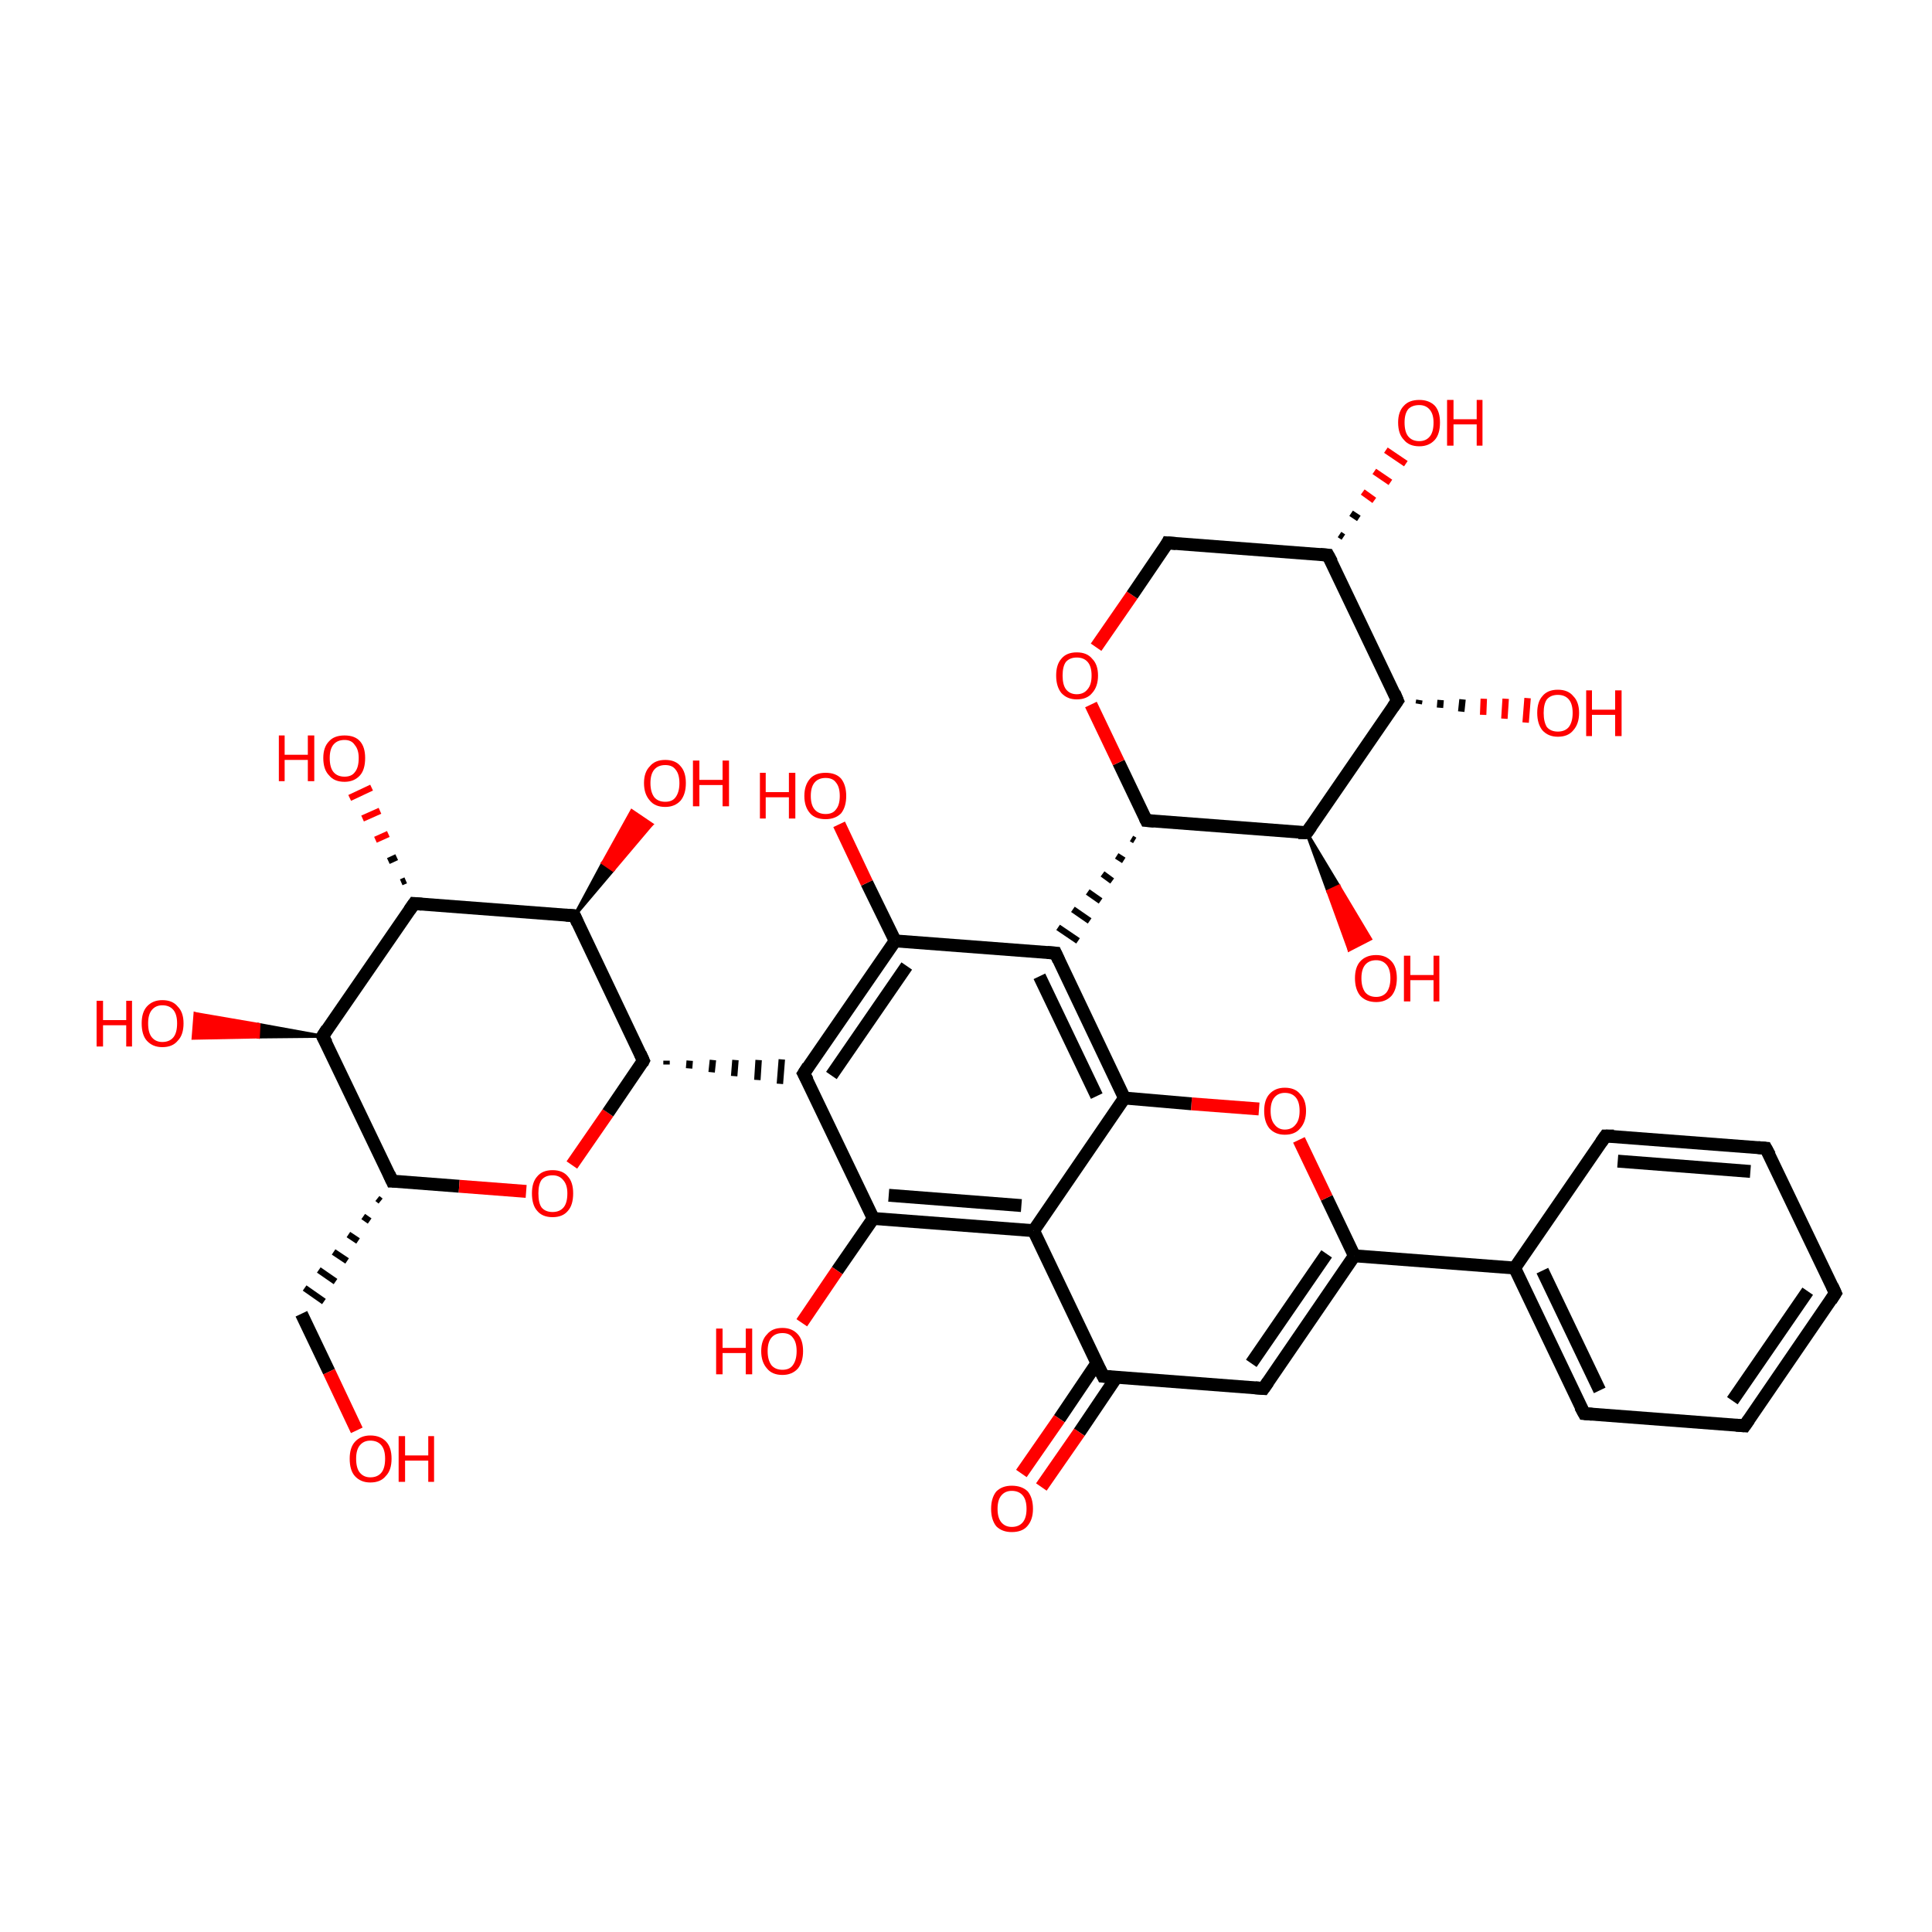 <?xml version='1.0' encoding='iso-8859-1'?>
<svg version='1.1' baseProfile='full'
              xmlns='http://www.w3.org/2000/svg'
                      xmlns:rdkit='http://www.rdkit.org/xml'
                      xmlns:xlink='http://www.w3.org/1999/xlink'
                  xml:space='preserve'
width='300px' height='300px' viewBox='0 0 300 300'>
<!-- END OF HEADER -->
<rect style='opacity:1.0;fill:transparent;stroke:none' width='300.0' height='300.0' x='0.0' y='0.0'> </rect>
<path class='bond-0 atom-0 atom-1' d='M 181.3,84.3 L 206.2,86.2' style='fill:none;fill-rule:evenodd;stroke:#000000;stroke-width:2.0px;stroke-linecap:butt;stroke-linejoin:miter;stroke-opacity:1' />
<path class='bond-1 atom-1 atom-2' d='M 206.2,86.2 L 217.0,108.8' style='fill:none;fill-rule:evenodd;stroke:#000000;stroke-width:2.0px;stroke-linecap:butt;stroke-linejoin:miter;stroke-opacity:1' />
<path class='bond-2 atom-2 atom-3' d='M 217.0,108.8 L 202.9,129.3' style='fill:none;fill-rule:evenodd;stroke:#000000;stroke-width:2.0px;stroke-linecap:butt;stroke-linejoin:miter;stroke-opacity:1' />
<path class='bond-3 atom-3 atom-4' d='M 202.9,129.3 L 178.0,127.4' style='fill:none;fill-rule:evenodd;stroke:#000000;stroke-width:2.0px;stroke-linecap:butt;stroke-linejoin:miter;stroke-opacity:1' />
<path class='bond-4 atom-4 atom-5' d='M 178.0,127.4 L 173.7,118.4' style='fill:none;fill-rule:evenodd;stroke:#000000;stroke-width:2.0px;stroke-linecap:butt;stroke-linejoin:miter;stroke-opacity:1' />
<path class='bond-4 atom-4 atom-5' d='M 173.7,118.4 L 169.4,109.4' style='fill:none;fill-rule:evenodd;stroke:#FF0000;stroke-width:2.0px;stroke-linecap:butt;stroke-linejoin:miter;stroke-opacity:1' />
<path class='bond-5 atom-4 atom-6' d='M 175.7,130.2 L 176.2,130.5' style='fill:none;fill-rule:evenodd;stroke:#000000;stroke-width:1.0px;stroke-linecap:butt;stroke-linejoin:miter;stroke-opacity:1' />
<path class='bond-5 atom-4 atom-6' d='M 173.4,132.9 L 174.5,133.6' style='fill:none;fill-rule:evenodd;stroke:#000000;stroke-width:1.0px;stroke-linecap:butt;stroke-linejoin:miter;stroke-opacity:1' />
<path class='bond-5 atom-4 atom-6' d='M 171.2,135.7 L 172.7,136.8' style='fill:none;fill-rule:evenodd;stroke:#000000;stroke-width:1.0px;stroke-linecap:butt;stroke-linejoin:miter;stroke-opacity:1' />
<path class='bond-5 atom-4 atom-6' d='M 168.9,138.5 L 170.9,139.9' style='fill:none;fill-rule:evenodd;stroke:#000000;stroke-width:1.0px;stroke-linecap:butt;stroke-linejoin:miter;stroke-opacity:1' />
<path class='bond-5 atom-4 atom-6' d='M 166.6,141.2 L 169.2,143.0' style='fill:none;fill-rule:evenodd;stroke:#000000;stroke-width:1.0px;stroke-linecap:butt;stroke-linejoin:miter;stroke-opacity:1' />
<path class='bond-5 atom-4 atom-6' d='M 164.3,144.0 L 167.4,146.1' style='fill:none;fill-rule:evenodd;stroke:#000000;stroke-width:1.0px;stroke-linecap:butt;stroke-linejoin:miter;stroke-opacity:1' />
<path class='bond-6 atom-6 atom-7' d='M 163.9,148.0 L 174.6,170.5' style='fill:none;fill-rule:evenodd;stroke:#000000;stroke-width:2.0px;stroke-linecap:butt;stroke-linejoin:miter;stroke-opacity:1' />
<path class='bond-6 atom-6 atom-7' d='M 161.4,151.6 L 170.3,170.2' style='fill:none;fill-rule:evenodd;stroke:#000000;stroke-width:2.0px;stroke-linecap:butt;stroke-linejoin:miter;stroke-opacity:1' />
<path class='bond-7 atom-7 atom-8' d='M 174.6,170.5 L 160.5,191.1' style='fill:none;fill-rule:evenodd;stroke:#000000;stroke-width:2.0px;stroke-linecap:butt;stroke-linejoin:miter;stroke-opacity:1' />
<path class='bond-8 atom-8 atom-9' d='M 160.5,191.1 L 135.6,189.2' style='fill:none;fill-rule:evenodd;stroke:#000000;stroke-width:2.0px;stroke-linecap:butt;stroke-linejoin:miter;stroke-opacity:1' />
<path class='bond-8 atom-8 atom-9' d='M 158.6,187.2 L 138.0,185.6' style='fill:none;fill-rule:evenodd;stroke:#000000;stroke-width:2.0px;stroke-linecap:butt;stroke-linejoin:miter;stroke-opacity:1' />
<path class='bond-9 atom-9 atom-10' d='M 135.6,189.2 L 124.8,166.7' style='fill:none;fill-rule:evenodd;stroke:#000000;stroke-width:2.0px;stroke-linecap:butt;stroke-linejoin:miter;stroke-opacity:1' />
<path class='bond-10 atom-10 atom-11' d='M 124.8,166.7 L 139.0,146.1' style='fill:none;fill-rule:evenodd;stroke:#000000;stroke-width:2.0px;stroke-linecap:butt;stroke-linejoin:miter;stroke-opacity:1' />
<path class='bond-10 atom-10 atom-11' d='M 129.1,167.0 L 140.8,150.0' style='fill:none;fill-rule:evenodd;stroke:#000000;stroke-width:2.0px;stroke-linecap:butt;stroke-linejoin:miter;stroke-opacity:1' />
<path class='bond-11 atom-11 atom-12' d='M 139.0,146.1 L 134.6,137.1' style='fill:none;fill-rule:evenodd;stroke:#000000;stroke-width:2.0px;stroke-linecap:butt;stroke-linejoin:miter;stroke-opacity:1' />
<path class='bond-11 atom-11 atom-12' d='M 134.6,137.1 L 130.3,128.0' style='fill:none;fill-rule:evenodd;stroke:#FF0000;stroke-width:2.0px;stroke-linecap:butt;stroke-linejoin:miter;stroke-opacity:1' />
<path class='bond-12 atom-13 atom-10' d='M 103.5,165.3 L 103.5,164.7' style='fill:none;fill-rule:evenodd;stroke:#000000;stroke-width:1.0px;stroke-linecap:butt;stroke-linejoin:miter;stroke-opacity:1' />
<path class='bond-12 atom-13 atom-10' d='M 107.0,165.9 L 107.1,164.7' style='fill:none;fill-rule:evenodd;stroke:#000000;stroke-width:1.0px;stroke-linecap:butt;stroke-linejoin:miter;stroke-opacity:1' />
<path class='bond-12 atom-13 atom-10' d='M 110.5,166.5 L 110.7,164.6' style='fill:none;fill-rule:evenodd;stroke:#000000;stroke-width:1.0px;stroke-linecap:butt;stroke-linejoin:miter;stroke-opacity:1' />
<path class='bond-12 atom-13 atom-10' d='M 114.0,167.1 L 114.2,164.6' style='fill:none;fill-rule:evenodd;stroke:#000000;stroke-width:1.0px;stroke-linecap:butt;stroke-linejoin:miter;stroke-opacity:1' />
<path class='bond-12 atom-13 atom-10' d='M 117.6,167.7 L 117.8,164.6' style='fill:none;fill-rule:evenodd;stroke:#000000;stroke-width:1.0px;stroke-linecap:butt;stroke-linejoin:miter;stroke-opacity:1' />
<path class='bond-12 atom-13 atom-10' d='M 121.1,168.3 L 121.4,164.5' style='fill:none;fill-rule:evenodd;stroke:#000000;stroke-width:1.0px;stroke-linecap:butt;stroke-linejoin:miter;stroke-opacity:1' />
<path class='bond-13 atom-13 atom-14' d='M 99.9,164.7 L 89.2,142.2' style='fill:none;fill-rule:evenodd;stroke:#000000;stroke-width:2.0px;stroke-linecap:butt;stroke-linejoin:miter;stroke-opacity:1' />
<path class='bond-14 atom-14 atom-15' d='M 89.2,142.2 L 64.3,140.3' style='fill:none;fill-rule:evenodd;stroke:#000000;stroke-width:2.0px;stroke-linecap:butt;stroke-linejoin:miter;stroke-opacity:1' />
<path class='bond-15 atom-15 atom-16' d='M 64.3,140.3 L 50.1,160.9' style='fill:none;fill-rule:evenodd;stroke:#000000;stroke-width:2.0px;stroke-linecap:butt;stroke-linejoin:miter;stroke-opacity:1' />
<path class='bond-16 atom-16 atom-17' d='M 50.1,160.9 L 60.9,183.4' style='fill:none;fill-rule:evenodd;stroke:#000000;stroke-width:2.0px;stroke-linecap:butt;stroke-linejoin:miter;stroke-opacity:1' />
<path class='bond-17 atom-17 atom-18' d='M 60.9,183.4 L 71.3,184.2' style='fill:none;fill-rule:evenodd;stroke:#000000;stroke-width:2.0px;stroke-linecap:butt;stroke-linejoin:miter;stroke-opacity:1' />
<path class='bond-17 atom-17 atom-18' d='M 71.3,184.2 L 81.7,185.0' style='fill:none;fill-rule:evenodd;stroke:#FF0000;stroke-width:2.0px;stroke-linecap:butt;stroke-linejoin:miter;stroke-opacity:1' />
<path class='bond-18 atom-17 atom-19' d='M 58.6,186.1 L 59.1,186.5' style='fill:none;fill-rule:evenodd;stroke:#000000;stroke-width:1.0px;stroke-linecap:butt;stroke-linejoin:miter;stroke-opacity:1' />
<path class='bond-18 atom-17 atom-19' d='M 56.4,188.9 L 57.4,189.6' style='fill:none;fill-rule:evenodd;stroke:#000000;stroke-width:1.0px;stroke-linecap:butt;stroke-linejoin:miter;stroke-opacity:1' />
<path class='bond-18 atom-17 atom-19' d='M 54.1,191.7 L 55.6,192.7' style='fill:none;fill-rule:evenodd;stroke:#000000;stroke-width:1.0px;stroke-linecap:butt;stroke-linejoin:miter;stroke-opacity:1' />
<path class='bond-18 atom-17 atom-19' d='M 51.8,194.4 L 53.9,195.8' style='fill:none;fill-rule:evenodd;stroke:#000000;stroke-width:1.0px;stroke-linecap:butt;stroke-linejoin:miter;stroke-opacity:1' />
<path class='bond-18 atom-17 atom-19' d='M 49.5,197.2 L 52.1,199.0' style='fill:none;fill-rule:evenodd;stroke:#000000;stroke-width:1.0px;stroke-linecap:butt;stroke-linejoin:miter;stroke-opacity:1' />
<path class='bond-18 atom-17 atom-19' d='M 47.3,200.0 L 50.3,202.1' style='fill:none;fill-rule:evenodd;stroke:#000000;stroke-width:1.0px;stroke-linecap:butt;stroke-linejoin:miter;stroke-opacity:1' />
<path class='bond-19 atom-19 atom-20' d='M 46.8,204.0 L 51.1,213.0' style='fill:none;fill-rule:evenodd;stroke:#000000;stroke-width:2.0px;stroke-linecap:butt;stroke-linejoin:miter;stroke-opacity:1' />
<path class='bond-19 atom-19 atom-20' d='M 51.1,213.0 L 55.4,222.1' style='fill:none;fill-rule:evenodd;stroke:#FF0000;stroke-width:2.0px;stroke-linecap:butt;stroke-linejoin:miter;stroke-opacity:1' />
<path class='bond-20 atom-16 atom-21' d='M 50.1,160.9 L 40.1,161.0 L 40.2,159.1 Z' style='fill:#000000;fill-rule:evenodd;fill-opacity:1;stroke:#000000;stroke-width:0.5px;stroke-linecap:butt;stroke-linejoin:miter;stroke-opacity:1;' />
<path class='bond-20 atom-16 atom-21' d='M 40.1,161.0 L 30.3,157.4 L 30.0,161.2 Z' style='fill:#FF0000;fill-rule:evenodd;fill-opacity:1;stroke:#FF0000;stroke-width:0.5px;stroke-linecap:butt;stroke-linejoin:miter;stroke-opacity:1;' />
<path class='bond-20 atom-16 atom-21' d='M 40.1,161.0 L 40.2,159.1 L 30.3,157.4 Z' style='fill:#FF0000;fill-rule:evenodd;fill-opacity:1;stroke:#FF0000;stroke-width:0.5px;stroke-linecap:butt;stroke-linejoin:miter;stroke-opacity:1;' />
<path class='bond-21 atom-15 atom-22' d='M 62.3,137.0 L 63.0,136.7' style='fill:none;fill-rule:evenodd;stroke:#000000;stroke-width:1.0px;stroke-linecap:butt;stroke-linejoin:miter;stroke-opacity:1' />
<path class='bond-21 atom-15 atom-22' d='M 60.3,133.7 L 61.6,133.1' style='fill:none;fill-rule:evenodd;stroke:#000000;stroke-width:1.0px;stroke-linecap:butt;stroke-linejoin:miter;stroke-opacity:1' />
<path class='bond-21 atom-15 atom-22' d='M 58.3,130.4 L 60.3,129.5' style='fill:none;fill-rule:evenodd;stroke:#FF0000;stroke-width:1.0px;stroke-linecap:butt;stroke-linejoin:miter;stroke-opacity:1' />
<path class='bond-21 atom-15 atom-22' d='M 56.3,127.1 L 59.0,125.9' style='fill:none;fill-rule:evenodd;stroke:#FF0000;stroke-width:1.0px;stroke-linecap:butt;stroke-linejoin:miter;stroke-opacity:1' />
<path class='bond-21 atom-15 atom-22' d='M 54.3,123.9 L 57.7,122.3' style='fill:none;fill-rule:evenodd;stroke:#FF0000;stroke-width:1.0px;stroke-linecap:butt;stroke-linejoin:miter;stroke-opacity:1' />
<path class='bond-22 atom-14 atom-23' d='M 89.2,142.2 L 93.6,134.0 L 95.2,135.1 Z' style='fill:#000000;fill-rule:evenodd;fill-opacity:1;stroke:#000000;stroke-width:0.5px;stroke-linecap:butt;stroke-linejoin:miter;stroke-opacity:1;' />
<path class='bond-22 atom-14 atom-23' d='M 93.6,134.0 L 101.2,128.0 L 98.1,125.9 Z' style='fill:#FF0000;fill-rule:evenodd;fill-opacity:1;stroke:#FF0000;stroke-width:0.5px;stroke-linecap:butt;stroke-linejoin:miter;stroke-opacity:1;' />
<path class='bond-22 atom-14 atom-23' d='M 93.6,134.0 L 95.2,135.1 L 101.2,128.0 Z' style='fill:#FF0000;fill-rule:evenodd;fill-opacity:1;stroke:#FF0000;stroke-width:0.5px;stroke-linecap:butt;stroke-linejoin:miter;stroke-opacity:1;' />
<path class='bond-23 atom-9 atom-24' d='M 135.6,189.2 L 130.0,197.3' style='fill:none;fill-rule:evenodd;stroke:#000000;stroke-width:2.0px;stroke-linecap:butt;stroke-linejoin:miter;stroke-opacity:1' />
<path class='bond-23 atom-9 atom-24' d='M 130.0,197.3 L 124.5,205.4' style='fill:none;fill-rule:evenodd;stroke:#FF0000;stroke-width:2.0px;stroke-linecap:butt;stroke-linejoin:miter;stroke-opacity:1' />
<path class='bond-24 atom-8 atom-25' d='M 160.5,191.1 L 171.3,213.7' style='fill:none;fill-rule:evenodd;stroke:#000000;stroke-width:2.0px;stroke-linecap:butt;stroke-linejoin:miter;stroke-opacity:1' />
<path class='bond-25 atom-25 atom-26' d='M 170.3,211.7 L 164.5,220.3' style='fill:none;fill-rule:evenodd;stroke:#000000;stroke-width:2.0px;stroke-linecap:butt;stroke-linejoin:miter;stroke-opacity:1' />
<path class='bond-25 atom-25 atom-26' d='M 164.5,220.3 L 158.6,228.8' style='fill:none;fill-rule:evenodd;stroke:#FF0000;stroke-width:2.0px;stroke-linecap:butt;stroke-linejoin:miter;stroke-opacity:1' />
<path class='bond-25 atom-25 atom-26' d='M 173.4,213.8 L 167.6,222.4' style='fill:none;fill-rule:evenodd;stroke:#000000;stroke-width:2.0px;stroke-linecap:butt;stroke-linejoin:miter;stroke-opacity:1' />
<path class='bond-25 atom-25 atom-26' d='M 167.6,222.4 L 161.7,230.9' style='fill:none;fill-rule:evenodd;stroke:#FF0000;stroke-width:2.0px;stroke-linecap:butt;stroke-linejoin:miter;stroke-opacity:1' />
<path class='bond-26 atom-25 atom-27' d='M 171.3,213.7 L 196.2,215.6' style='fill:none;fill-rule:evenodd;stroke:#000000;stroke-width:2.0px;stroke-linecap:butt;stroke-linejoin:miter;stroke-opacity:1' />
<path class='bond-27 atom-27 atom-28' d='M 196.2,215.6 L 210.3,195.0' style='fill:none;fill-rule:evenodd;stroke:#000000;stroke-width:2.0px;stroke-linecap:butt;stroke-linejoin:miter;stroke-opacity:1' />
<path class='bond-27 atom-27 atom-28' d='M 194.3,211.7 L 206.0,194.7' style='fill:none;fill-rule:evenodd;stroke:#000000;stroke-width:2.0px;stroke-linecap:butt;stroke-linejoin:miter;stroke-opacity:1' />
<path class='bond-28 atom-28 atom-29' d='M 210.3,195.0 L 206.0,186.0' style='fill:none;fill-rule:evenodd;stroke:#000000;stroke-width:2.0px;stroke-linecap:butt;stroke-linejoin:miter;stroke-opacity:1' />
<path class='bond-28 atom-28 atom-29' d='M 206.0,186.0 L 201.7,177.0' style='fill:none;fill-rule:evenodd;stroke:#FF0000;stroke-width:2.0px;stroke-linecap:butt;stroke-linejoin:miter;stroke-opacity:1' />
<path class='bond-29 atom-28 atom-30' d='M 210.3,195.0 L 235.2,196.9' style='fill:none;fill-rule:evenodd;stroke:#000000;stroke-width:2.0px;stroke-linecap:butt;stroke-linejoin:miter;stroke-opacity:1' />
<path class='bond-30 atom-30 atom-31' d='M 235.2,196.9 L 246.0,219.5' style='fill:none;fill-rule:evenodd;stroke:#000000;stroke-width:2.0px;stroke-linecap:butt;stroke-linejoin:miter;stroke-opacity:1' />
<path class='bond-30 atom-30 atom-31' d='M 239.5,197.3 L 248.4,215.9' style='fill:none;fill-rule:evenodd;stroke:#000000;stroke-width:2.0px;stroke-linecap:butt;stroke-linejoin:miter;stroke-opacity:1' />
<path class='bond-31 atom-31 atom-32' d='M 246.0,219.5 L 270.9,221.4' style='fill:none;fill-rule:evenodd;stroke:#000000;stroke-width:2.0px;stroke-linecap:butt;stroke-linejoin:miter;stroke-opacity:1' />
<path class='bond-32 atom-32 atom-33' d='M 270.9,221.4 L 285.0,200.8' style='fill:none;fill-rule:evenodd;stroke:#000000;stroke-width:2.0px;stroke-linecap:butt;stroke-linejoin:miter;stroke-opacity:1' />
<path class='bond-32 atom-32 atom-33' d='M 269.0,217.5 L 280.7,200.5' style='fill:none;fill-rule:evenodd;stroke:#000000;stroke-width:2.0px;stroke-linecap:butt;stroke-linejoin:miter;stroke-opacity:1' />
<path class='bond-33 atom-33 atom-34' d='M 285.0,200.8 L 274.2,178.3' style='fill:none;fill-rule:evenodd;stroke:#000000;stroke-width:2.0px;stroke-linecap:butt;stroke-linejoin:miter;stroke-opacity:1' />
<path class='bond-34 atom-34 atom-35' d='M 274.2,178.3 L 249.3,176.4' style='fill:none;fill-rule:evenodd;stroke:#000000;stroke-width:2.0px;stroke-linecap:butt;stroke-linejoin:miter;stroke-opacity:1' />
<path class='bond-34 atom-34 atom-35' d='M 271.8,181.9 L 251.2,180.3' style='fill:none;fill-rule:evenodd;stroke:#000000;stroke-width:2.0px;stroke-linecap:butt;stroke-linejoin:miter;stroke-opacity:1' />
<path class='bond-35 atom-3 atom-36' d='M 202.9,129.3 L 207.9,137.6 L 206.2,138.4 Z' style='fill:#000000;fill-rule:evenodd;fill-opacity:1;stroke:#000000;stroke-width:0.5px;stroke-linecap:butt;stroke-linejoin:miter;stroke-opacity:1;' />
<path class='bond-35 atom-3 atom-36' d='M 207.9,137.6 L 209.5,147.5 L 212.8,145.8 Z' style='fill:#FF0000;fill-rule:evenodd;fill-opacity:1;stroke:#FF0000;stroke-width:0.5px;stroke-linecap:butt;stroke-linejoin:miter;stroke-opacity:1;' />
<path class='bond-35 atom-3 atom-36' d='M 207.9,137.6 L 206.2,138.4 L 209.5,147.5 Z' style='fill:#FF0000;fill-rule:evenodd;fill-opacity:1;stroke:#FF0000;stroke-width:0.5px;stroke-linecap:butt;stroke-linejoin:miter;stroke-opacity:1;' />
<path class='bond-36 atom-2 atom-37' d='M 220.4,108.7 L 220.3,109.3' style='fill:none;fill-rule:evenodd;stroke:#000000;stroke-width:1.0px;stroke-linecap:butt;stroke-linejoin:miter;stroke-opacity:1' />
<path class='bond-36 atom-2 atom-37' d='M 223.7,108.7 L 223.6,109.9' style='fill:none;fill-rule:evenodd;stroke:#000000;stroke-width:1.0px;stroke-linecap:butt;stroke-linejoin:miter;stroke-opacity:1' />
<path class='bond-36 atom-2 atom-37' d='M 227.1,108.6 L 226.9,110.5' style='fill:none;fill-rule:evenodd;stroke:#000000;stroke-width:1.0px;stroke-linecap:butt;stroke-linejoin:miter;stroke-opacity:1' />
<path class='bond-36 atom-2 atom-37' d='M 230.4,108.5 L 230.3,111.0' style='fill:none;fill-rule:evenodd;stroke:#FF0000;stroke-width:1.0px;stroke-linecap:butt;stroke-linejoin:miter;stroke-opacity:1' />
<path class='bond-36 atom-2 atom-37' d='M 233.8,108.5 L 233.6,111.6' style='fill:none;fill-rule:evenodd;stroke:#FF0000;stroke-width:1.0px;stroke-linecap:butt;stroke-linejoin:miter;stroke-opacity:1' />
<path class='bond-36 atom-2 atom-37' d='M 237.2,108.4 L 236.9,112.2' style='fill:none;fill-rule:evenodd;stroke:#FF0000;stroke-width:1.0px;stroke-linecap:butt;stroke-linejoin:miter;stroke-opacity:1' />
<path class='bond-37 atom-1 atom-38' d='M 208.0,83.0 L 208.6,83.4' style='fill:none;fill-rule:evenodd;stroke:#000000;stroke-width:1.0px;stroke-linecap:butt;stroke-linejoin:miter;stroke-opacity:1' />
<path class='bond-37 atom-1 atom-38' d='M 209.8,79.7 L 211.0,80.5' style='fill:none;fill-rule:evenodd;stroke:#000000;stroke-width:1.0px;stroke-linecap:butt;stroke-linejoin:miter;stroke-opacity:1' />
<path class='bond-37 atom-1 atom-38' d='M 211.6,76.4 L 213.4,77.7' style='fill:none;fill-rule:evenodd;stroke:#FF0000;stroke-width:1.0px;stroke-linecap:butt;stroke-linejoin:miter;stroke-opacity:1' />
<path class='bond-37 atom-1 atom-38' d='M 213.4,73.2 L 215.9,74.9' style='fill:none;fill-rule:evenodd;stroke:#FF0000;stroke-width:1.0px;stroke-linecap:butt;stroke-linejoin:miter;stroke-opacity:1' />
<path class='bond-37 atom-1 atom-38' d='M 215.2,69.9 L 218.3,72.0' style='fill:none;fill-rule:evenodd;stroke:#FF0000;stroke-width:1.0px;stroke-linecap:butt;stroke-linejoin:miter;stroke-opacity:1' />
<path class='bond-38 atom-5 atom-0' d='M 170.2,100.5 L 175.8,92.4' style='fill:none;fill-rule:evenodd;stroke:#FF0000;stroke-width:2.0px;stroke-linecap:butt;stroke-linejoin:miter;stroke-opacity:1' />
<path class='bond-38 atom-5 atom-0' d='M 175.8,92.4 L 181.3,84.3' style='fill:none;fill-rule:evenodd;stroke:#000000;stroke-width:2.0px;stroke-linecap:butt;stroke-linejoin:miter;stroke-opacity:1' />
<path class='bond-39 atom-11 atom-6' d='M 139.0,146.1 L 163.9,148.0' style='fill:none;fill-rule:evenodd;stroke:#000000;stroke-width:2.0px;stroke-linecap:butt;stroke-linejoin:miter;stroke-opacity:1' />
<path class='bond-40 atom-29 atom-7' d='M 195.5,172.2 L 185.0,171.4' style='fill:none;fill-rule:evenodd;stroke:#FF0000;stroke-width:2.0px;stroke-linecap:butt;stroke-linejoin:miter;stroke-opacity:1' />
<path class='bond-40 atom-29 atom-7' d='M 185.0,171.4 L 174.6,170.5' style='fill:none;fill-rule:evenodd;stroke:#000000;stroke-width:2.0px;stroke-linecap:butt;stroke-linejoin:miter;stroke-opacity:1' />
<path class='bond-41 atom-18 atom-13' d='M 88.8,180.9 L 94.4,172.8' style='fill:none;fill-rule:evenodd;stroke:#FF0000;stroke-width:2.0px;stroke-linecap:butt;stroke-linejoin:miter;stroke-opacity:1' />
<path class='bond-41 atom-18 atom-13' d='M 94.4,172.8 L 99.9,164.7' style='fill:none;fill-rule:evenodd;stroke:#000000;stroke-width:2.0px;stroke-linecap:butt;stroke-linejoin:miter;stroke-opacity:1' />
<path class='bond-42 atom-35 atom-30' d='M 249.3,176.4 L 235.2,196.9' style='fill:none;fill-rule:evenodd;stroke:#000000;stroke-width:2.0px;stroke-linecap:butt;stroke-linejoin:miter;stroke-opacity:1' />
<path d='M 182.6,84.4 L 181.3,84.3 L 181.1,84.7' style='fill:none;stroke:#000000;stroke-width:2.0px;stroke-linecap:butt;stroke-linejoin:miter;stroke-opacity:1;' />
<path d='M 205.0,86.1 L 206.2,86.2 L 206.8,87.3' style='fill:none;stroke:#000000;stroke-width:2.0px;stroke-linecap:butt;stroke-linejoin:miter;stroke-opacity:1;' />
<path d='M 216.5,107.6 L 217.0,108.8 L 216.3,109.8' style='fill:none;stroke:#000000;stroke-width:2.0px;stroke-linecap:butt;stroke-linejoin:miter;stroke-opacity:1;' />
<path d='M 203.6,128.3 L 202.9,129.3 L 201.6,129.3' style='fill:none;stroke:#000000;stroke-width:2.0px;stroke-linecap:butt;stroke-linejoin:miter;stroke-opacity:1;' />
<path d='M 179.2,127.5 L 178.0,127.4 L 177.8,127.0' style='fill:none;stroke:#000000;stroke-width:2.0px;stroke-linecap:butt;stroke-linejoin:miter;stroke-opacity:1;' />
<path d='M 164.4,149.1 L 163.9,148.0 L 162.6,147.9' style='fill:none;stroke:#000000;stroke-width:2.0px;stroke-linecap:butt;stroke-linejoin:miter;stroke-opacity:1;' />
<path d='M 125.4,167.8 L 124.8,166.7 L 125.5,165.6' style='fill:none;stroke:#000000;stroke-width:2.0px;stroke-linecap:butt;stroke-linejoin:miter;stroke-opacity:1;' />
<path d='M 99.4,163.6 L 99.9,164.7 L 99.7,165.1' style='fill:none;stroke:#000000;stroke-width:2.0px;stroke-linecap:butt;stroke-linejoin:miter;stroke-opacity:1;' />
<path d='M 89.7,143.3 L 89.2,142.2 L 87.9,142.1' style='fill:none;stroke:#000000;stroke-width:2.0px;stroke-linecap:butt;stroke-linejoin:miter;stroke-opacity:1;' />
<path d='M 65.5,140.4 L 64.3,140.3 L 63.6,141.3' style='fill:none;stroke:#000000;stroke-width:2.0px;stroke-linecap:butt;stroke-linejoin:miter;stroke-opacity:1;' />
<path d='M 50.8,159.8 L 50.1,160.9 L 50.7,162.0' style='fill:none;stroke:#000000;stroke-width:2.0px;stroke-linecap:butt;stroke-linejoin:miter;stroke-opacity:1;' />
<path d='M 60.4,182.3 L 60.9,183.4 L 61.4,183.4' style='fill:none;stroke:#000000;stroke-width:2.0px;stroke-linecap:butt;stroke-linejoin:miter;stroke-opacity:1;' />
<path d='M 170.7,212.5 L 171.3,213.7 L 172.5,213.8' style='fill:none;stroke:#000000;stroke-width:2.0px;stroke-linecap:butt;stroke-linejoin:miter;stroke-opacity:1;' />
<path d='M 194.9,215.5 L 196.2,215.6 L 196.9,214.6' style='fill:none;stroke:#000000;stroke-width:2.0px;stroke-linecap:butt;stroke-linejoin:miter;stroke-opacity:1;' />
<path d='M 245.4,218.4 L 246.0,219.5 L 247.2,219.6' style='fill:none;stroke:#000000;stroke-width:2.0px;stroke-linecap:butt;stroke-linejoin:miter;stroke-opacity:1;' />
<path d='M 269.6,221.3 L 270.9,221.4 L 271.6,220.4' style='fill:none;stroke:#000000;stroke-width:2.0px;stroke-linecap:butt;stroke-linejoin:miter;stroke-opacity:1;' />
<path d='M 284.3,201.9 L 285.0,200.8 L 284.5,199.7' style='fill:none;stroke:#000000;stroke-width:2.0px;stroke-linecap:butt;stroke-linejoin:miter;stroke-opacity:1;' />
<path d='M 274.8,179.4 L 274.2,178.3 L 273.0,178.2' style='fill:none;stroke:#000000;stroke-width:2.0px;stroke-linecap:butt;stroke-linejoin:miter;stroke-opacity:1;' />
<path d='M 250.6,176.4 L 249.3,176.4 L 248.6,177.4' style='fill:none;stroke:#000000;stroke-width:2.0px;stroke-linecap:butt;stroke-linejoin:miter;stroke-opacity:1;' />
<path class='atom-5' d='M 164.0 104.9
Q 164.0 103.2, 164.8 102.3
Q 165.6 101.3, 167.2 101.3
Q 168.8 101.3, 169.6 102.3
Q 170.5 103.2, 170.5 104.9
Q 170.5 106.6, 169.6 107.6
Q 168.8 108.6, 167.2 108.6
Q 165.7 108.6, 164.8 107.6
Q 164.0 106.6, 164.0 104.9
M 167.2 107.8
Q 168.3 107.8, 168.9 107.0
Q 169.5 106.3, 169.5 104.9
Q 169.5 103.5, 168.9 102.8
Q 168.3 102.1, 167.2 102.1
Q 166.1 102.1, 165.5 102.8
Q 165.0 103.5, 165.0 104.9
Q 165.0 106.3, 165.5 107.0
Q 166.1 107.8, 167.2 107.8
' fill='#FF0000'/>
<path class='atom-12' d='M 118.0 120.0
L 118.9 120.0
L 118.9 123.0
L 122.5 123.0
L 122.5 120.0
L 123.5 120.0
L 123.5 127.1
L 122.5 127.1
L 122.5 123.8
L 118.9 123.8
L 118.9 127.1
L 118.0 127.1
L 118.0 120.0
' fill='#FF0000'/>
<path class='atom-12' d='M 124.9 123.6
Q 124.9 121.9, 125.8 120.9
Q 126.6 120.0, 128.2 120.0
Q 129.8 120.0, 130.6 120.9
Q 131.4 121.9, 131.4 123.6
Q 131.4 125.3, 130.6 126.3
Q 129.7 127.2, 128.2 127.2
Q 126.6 127.2, 125.8 126.3
Q 124.9 125.3, 124.9 123.6
M 128.2 126.4
Q 129.3 126.4, 129.8 125.7
Q 130.4 125.0, 130.4 123.6
Q 130.4 122.2, 129.8 121.5
Q 129.3 120.8, 128.2 120.8
Q 127.1 120.8, 126.5 121.5
Q 125.9 122.2, 125.9 123.6
Q 125.9 125.0, 126.5 125.7
Q 127.1 126.4, 128.2 126.4
' fill='#FF0000'/>
<path class='atom-18' d='M 82.6 185.3
Q 82.6 183.6, 83.4 182.7
Q 84.2 181.7, 85.8 181.7
Q 87.4 181.7, 88.2 182.7
Q 89.0 183.6, 89.0 185.3
Q 89.0 187.1, 88.2 188.0
Q 87.4 189.0, 85.8 189.0
Q 84.2 189.0, 83.4 188.0
Q 82.6 187.1, 82.6 185.3
M 85.8 188.2
Q 86.9 188.2, 87.5 187.5
Q 88.1 186.8, 88.1 185.3
Q 88.1 184.0, 87.5 183.3
Q 86.9 182.5, 85.8 182.5
Q 84.7 182.5, 84.1 183.2
Q 83.6 183.9, 83.6 185.3
Q 83.6 186.8, 84.1 187.5
Q 84.7 188.2, 85.8 188.2
' fill='#FF0000'/>
<path class='atom-20' d='M 54.3 226.5
Q 54.3 224.8, 55.1 223.9
Q 56.0 222.9, 57.5 222.9
Q 59.1 222.9, 60.0 223.9
Q 60.8 224.8, 60.8 226.5
Q 60.8 228.3, 59.9 229.2
Q 59.1 230.2, 57.5 230.2
Q 56.0 230.2, 55.1 229.2
Q 54.3 228.3, 54.3 226.5
M 57.5 229.4
Q 58.6 229.4, 59.2 228.7
Q 59.8 228.0, 59.8 226.5
Q 59.8 225.1, 59.2 224.4
Q 58.6 223.7, 57.5 223.7
Q 56.5 223.7, 55.9 224.4
Q 55.3 225.1, 55.3 226.5
Q 55.3 228.0, 55.9 228.7
Q 56.5 229.4, 57.5 229.4
' fill='#FF0000'/>
<path class='atom-20' d='M 61.9 223.0
L 62.9 223.0
L 62.9 226.0
L 66.5 226.0
L 66.5 223.0
L 67.4 223.0
L 67.4 230.1
L 66.5 230.1
L 66.5 226.8
L 62.9 226.8
L 62.9 230.1
L 61.9 230.1
L 61.9 223.0
' fill='#FF0000'/>
<path class='atom-21' d='M 15.0 155.4
L 16.0 155.4
L 16.0 158.4
L 19.6 158.4
L 19.6 155.4
L 20.5 155.4
L 20.5 162.5
L 19.6 162.5
L 19.6 159.2
L 16.0 159.2
L 16.0 162.5
L 15.0 162.5
L 15.0 155.4
' fill='#FF0000'/>
<path class='atom-21' d='M 22.0 158.9
Q 22.0 157.2, 22.8 156.3
Q 23.7 155.3, 25.2 155.3
Q 26.8 155.3, 27.6 156.3
Q 28.5 157.2, 28.5 158.9
Q 28.5 160.7, 27.6 161.6
Q 26.8 162.6, 25.2 162.6
Q 23.7 162.6, 22.8 161.6
Q 22.0 160.7, 22.0 158.9
M 25.2 161.8
Q 26.3 161.8, 26.9 161.1
Q 27.5 160.4, 27.5 158.9
Q 27.5 157.5, 26.9 156.8
Q 26.3 156.1, 25.2 156.1
Q 24.2 156.1, 23.6 156.8
Q 23.0 157.5, 23.0 158.9
Q 23.0 160.4, 23.6 161.1
Q 24.2 161.8, 25.2 161.8
' fill='#FF0000'/>
<path class='atom-22' d='M 43.3 114.2
L 44.2 114.2
L 44.2 117.2
L 47.8 117.2
L 47.8 114.2
L 48.8 114.2
L 48.8 121.3
L 47.8 121.3
L 47.8 118.0
L 44.2 118.0
L 44.2 121.3
L 43.3 121.3
L 43.3 114.2
' fill='#FF0000'/>
<path class='atom-22' d='M 50.2 117.7
Q 50.2 116.0, 51.1 115.1
Q 51.9 114.2, 53.5 114.2
Q 55.1 114.2, 55.9 115.1
Q 56.7 116.0, 56.7 117.7
Q 56.7 119.5, 55.9 120.4
Q 55.0 121.4, 53.5 121.4
Q 51.9 121.4, 51.1 120.4
Q 50.2 119.5, 50.2 117.7
M 53.5 120.6
Q 54.6 120.6, 55.1 119.9
Q 55.7 119.2, 55.7 117.7
Q 55.7 116.4, 55.1 115.7
Q 54.6 114.9, 53.5 114.9
Q 52.4 114.9, 51.8 115.6
Q 51.2 116.3, 51.2 117.7
Q 51.2 119.2, 51.8 119.9
Q 52.4 120.6, 53.5 120.6
' fill='#FF0000'/>
<path class='atom-23' d='M 100.0 121.6
Q 100.0 119.9, 100.9 119.0
Q 101.7 118.0, 103.3 118.0
Q 104.9 118.0, 105.7 119.0
Q 106.5 119.9, 106.5 121.6
Q 106.5 123.3, 105.7 124.3
Q 104.8 125.3, 103.3 125.3
Q 101.7 125.3, 100.9 124.3
Q 100.0 123.3, 100.0 121.6
M 103.3 124.5
Q 104.4 124.5, 104.9 123.8
Q 105.5 123.0, 105.5 121.6
Q 105.5 120.2, 104.9 119.5
Q 104.4 118.8, 103.3 118.8
Q 102.2 118.8, 101.6 119.5
Q 101.0 120.2, 101.0 121.6
Q 101.0 123.0, 101.6 123.8
Q 102.2 124.5, 103.3 124.5
' fill='#FF0000'/>
<path class='atom-23' d='M 107.6 118.1
L 108.6 118.1
L 108.6 121.1
L 112.2 121.1
L 112.2 118.1
L 113.2 118.1
L 113.2 125.2
L 112.2 125.2
L 112.2 121.9
L 108.6 121.9
L 108.6 125.2
L 107.6 125.2
L 107.6 118.1
' fill='#FF0000'/>
<path class='atom-24' d='M 111.2 206.3
L 112.2 206.3
L 112.2 209.3
L 115.8 209.3
L 115.8 206.3
L 116.8 206.3
L 116.8 213.4
L 115.8 213.4
L 115.8 210.1
L 112.2 210.1
L 112.2 213.4
L 111.2 213.4
L 111.2 206.3
' fill='#FF0000'/>
<path class='atom-24' d='M 118.2 209.8
Q 118.2 208.1, 119.1 207.2
Q 119.9 206.2, 121.5 206.2
Q 123.0 206.2, 123.9 207.2
Q 124.7 208.1, 124.7 209.8
Q 124.7 211.5, 123.9 212.5
Q 123.0 213.5, 121.5 213.5
Q 119.9 213.5, 119.1 212.5
Q 118.2 211.5, 118.2 209.8
M 121.5 212.7
Q 122.6 212.7, 123.1 212.0
Q 123.7 211.2, 123.7 209.8
Q 123.7 208.4, 123.1 207.7
Q 122.6 207.0, 121.5 207.0
Q 120.4 207.0, 119.8 207.7
Q 119.2 208.4, 119.2 209.8
Q 119.2 211.2, 119.8 212.0
Q 120.4 212.7, 121.5 212.7
' fill='#FF0000'/>
<path class='atom-26' d='M 153.9 234.3
Q 153.9 232.6, 154.7 231.6
Q 155.6 230.7, 157.1 230.7
Q 158.7 230.7, 159.6 231.6
Q 160.4 232.6, 160.4 234.3
Q 160.4 236.0, 159.5 237.0
Q 158.7 237.9, 157.1 237.9
Q 155.6 237.9, 154.7 237.0
Q 153.9 236.0, 153.9 234.3
M 157.1 237.1
Q 158.2 237.1, 158.8 236.4
Q 159.4 235.7, 159.4 234.3
Q 159.4 232.9, 158.8 232.2
Q 158.2 231.5, 157.1 231.5
Q 156.1 231.5, 155.5 232.2
Q 154.9 232.9, 154.9 234.3
Q 154.9 235.7, 155.5 236.4
Q 156.1 237.1, 157.1 237.1
' fill='#FF0000'/>
<path class='atom-29' d='M 196.3 172.5
Q 196.3 170.8, 197.1 169.9
Q 198.0 168.9, 199.5 168.9
Q 201.1 168.9, 201.9 169.9
Q 202.8 170.8, 202.8 172.5
Q 202.8 174.2, 201.9 175.2
Q 201.1 176.2, 199.5 176.2
Q 198.0 176.2, 197.1 175.2
Q 196.3 174.2, 196.3 172.5
M 199.5 175.4
Q 200.6 175.4, 201.2 174.6
Q 201.8 173.9, 201.8 172.5
Q 201.8 171.1, 201.2 170.4
Q 200.6 169.7, 199.5 169.7
Q 198.5 169.7, 197.9 170.4
Q 197.3 171.1, 197.3 172.5
Q 197.3 173.9, 197.9 174.6
Q 198.5 175.4, 199.5 175.4
' fill='#FF0000'/>
<path class='atom-36' d='M 210.4 151.9
Q 210.4 150.2, 211.2 149.3
Q 212.1 148.3, 213.7 148.3
Q 215.2 148.3, 216.1 149.3
Q 216.9 150.2, 216.9 151.9
Q 216.9 153.6, 216.1 154.6
Q 215.2 155.6, 213.7 155.6
Q 212.1 155.6, 211.2 154.6
Q 210.4 153.6, 210.4 151.9
M 213.7 154.8
Q 214.7 154.8, 215.3 154.1
Q 215.9 153.3, 215.9 151.9
Q 215.9 150.5, 215.3 149.8
Q 214.7 149.1, 213.7 149.1
Q 212.6 149.1, 212.0 149.8
Q 211.4 150.5, 211.4 151.9
Q 211.4 153.3, 212.0 154.1
Q 212.6 154.8, 213.7 154.8
' fill='#FF0000'/>
<path class='atom-36' d='M 218.0 148.4
L 219.0 148.4
L 219.0 151.4
L 222.6 151.4
L 222.6 148.4
L 223.5 148.4
L 223.5 155.5
L 222.6 155.5
L 222.6 152.2
L 219.0 152.2
L 219.0 155.5
L 218.0 155.5
L 218.0 148.4
' fill='#FF0000'/>
<path class='atom-37' d='M 238.7 110.7
Q 238.7 109.0, 239.5 108.1
Q 240.3 107.1, 241.9 107.1
Q 243.5 107.1, 244.3 108.1
Q 245.2 109.0, 245.2 110.7
Q 245.2 112.4, 244.3 113.4
Q 243.5 114.4, 241.9 114.4
Q 240.4 114.4, 239.5 113.4
Q 238.7 112.4, 238.7 110.7
M 241.9 113.6
Q 243.0 113.6, 243.6 112.9
Q 244.2 112.1, 244.2 110.7
Q 244.2 109.3, 243.6 108.6
Q 243.0 107.9, 241.9 107.9
Q 240.8 107.9, 240.2 108.6
Q 239.7 109.3, 239.7 110.7
Q 239.7 112.1, 240.2 112.9
Q 240.8 113.6, 241.9 113.6
' fill='#FF0000'/>
<path class='atom-37' d='M 246.3 107.2
L 247.2 107.2
L 247.2 110.2
L 250.8 110.2
L 250.8 107.2
L 251.8 107.2
L 251.8 114.3
L 250.8 114.3
L 250.8 111.0
L 247.2 111.0
L 247.2 114.3
L 246.3 114.3
L 246.3 107.2
' fill='#FF0000'/>
<path class='atom-38' d='M 217.1 65.6
Q 217.1 63.9, 218.0 63.0
Q 218.8 62.1, 220.4 62.1
Q 221.9 62.1, 222.8 63.0
Q 223.6 63.9, 223.6 65.6
Q 223.6 67.4, 222.8 68.3
Q 221.9 69.3, 220.4 69.3
Q 218.8 69.3, 218.0 68.3
Q 217.1 67.4, 217.1 65.6
M 220.4 68.5
Q 221.4 68.5, 222.0 67.8
Q 222.6 67.1, 222.6 65.6
Q 222.6 64.3, 222.0 63.6
Q 221.4 62.9, 220.4 62.9
Q 219.3 62.9, 218.7 63.5
Q 218.1 64.2, 218.1 65.6
Q 218.1 67.1, 218.7 67.8
Q 219.3 68.5, 220.4 68.5
' fill='#FF0000'/>
<path class='atom-38' d='M 224.7 62.1
L 225.7 62.1
L 225.7 65.1
L 229.3 65.1
L 229.3 62.1
L 230.2 62.1
L 230.2 69.2
L 229.3 69.2
L 229.3 65.9
L 225.7 65.9
L 225.7 69.2
L 224.7 69.2
L 224.7 62.1
' fill='#FF0000'/>
</svg>
